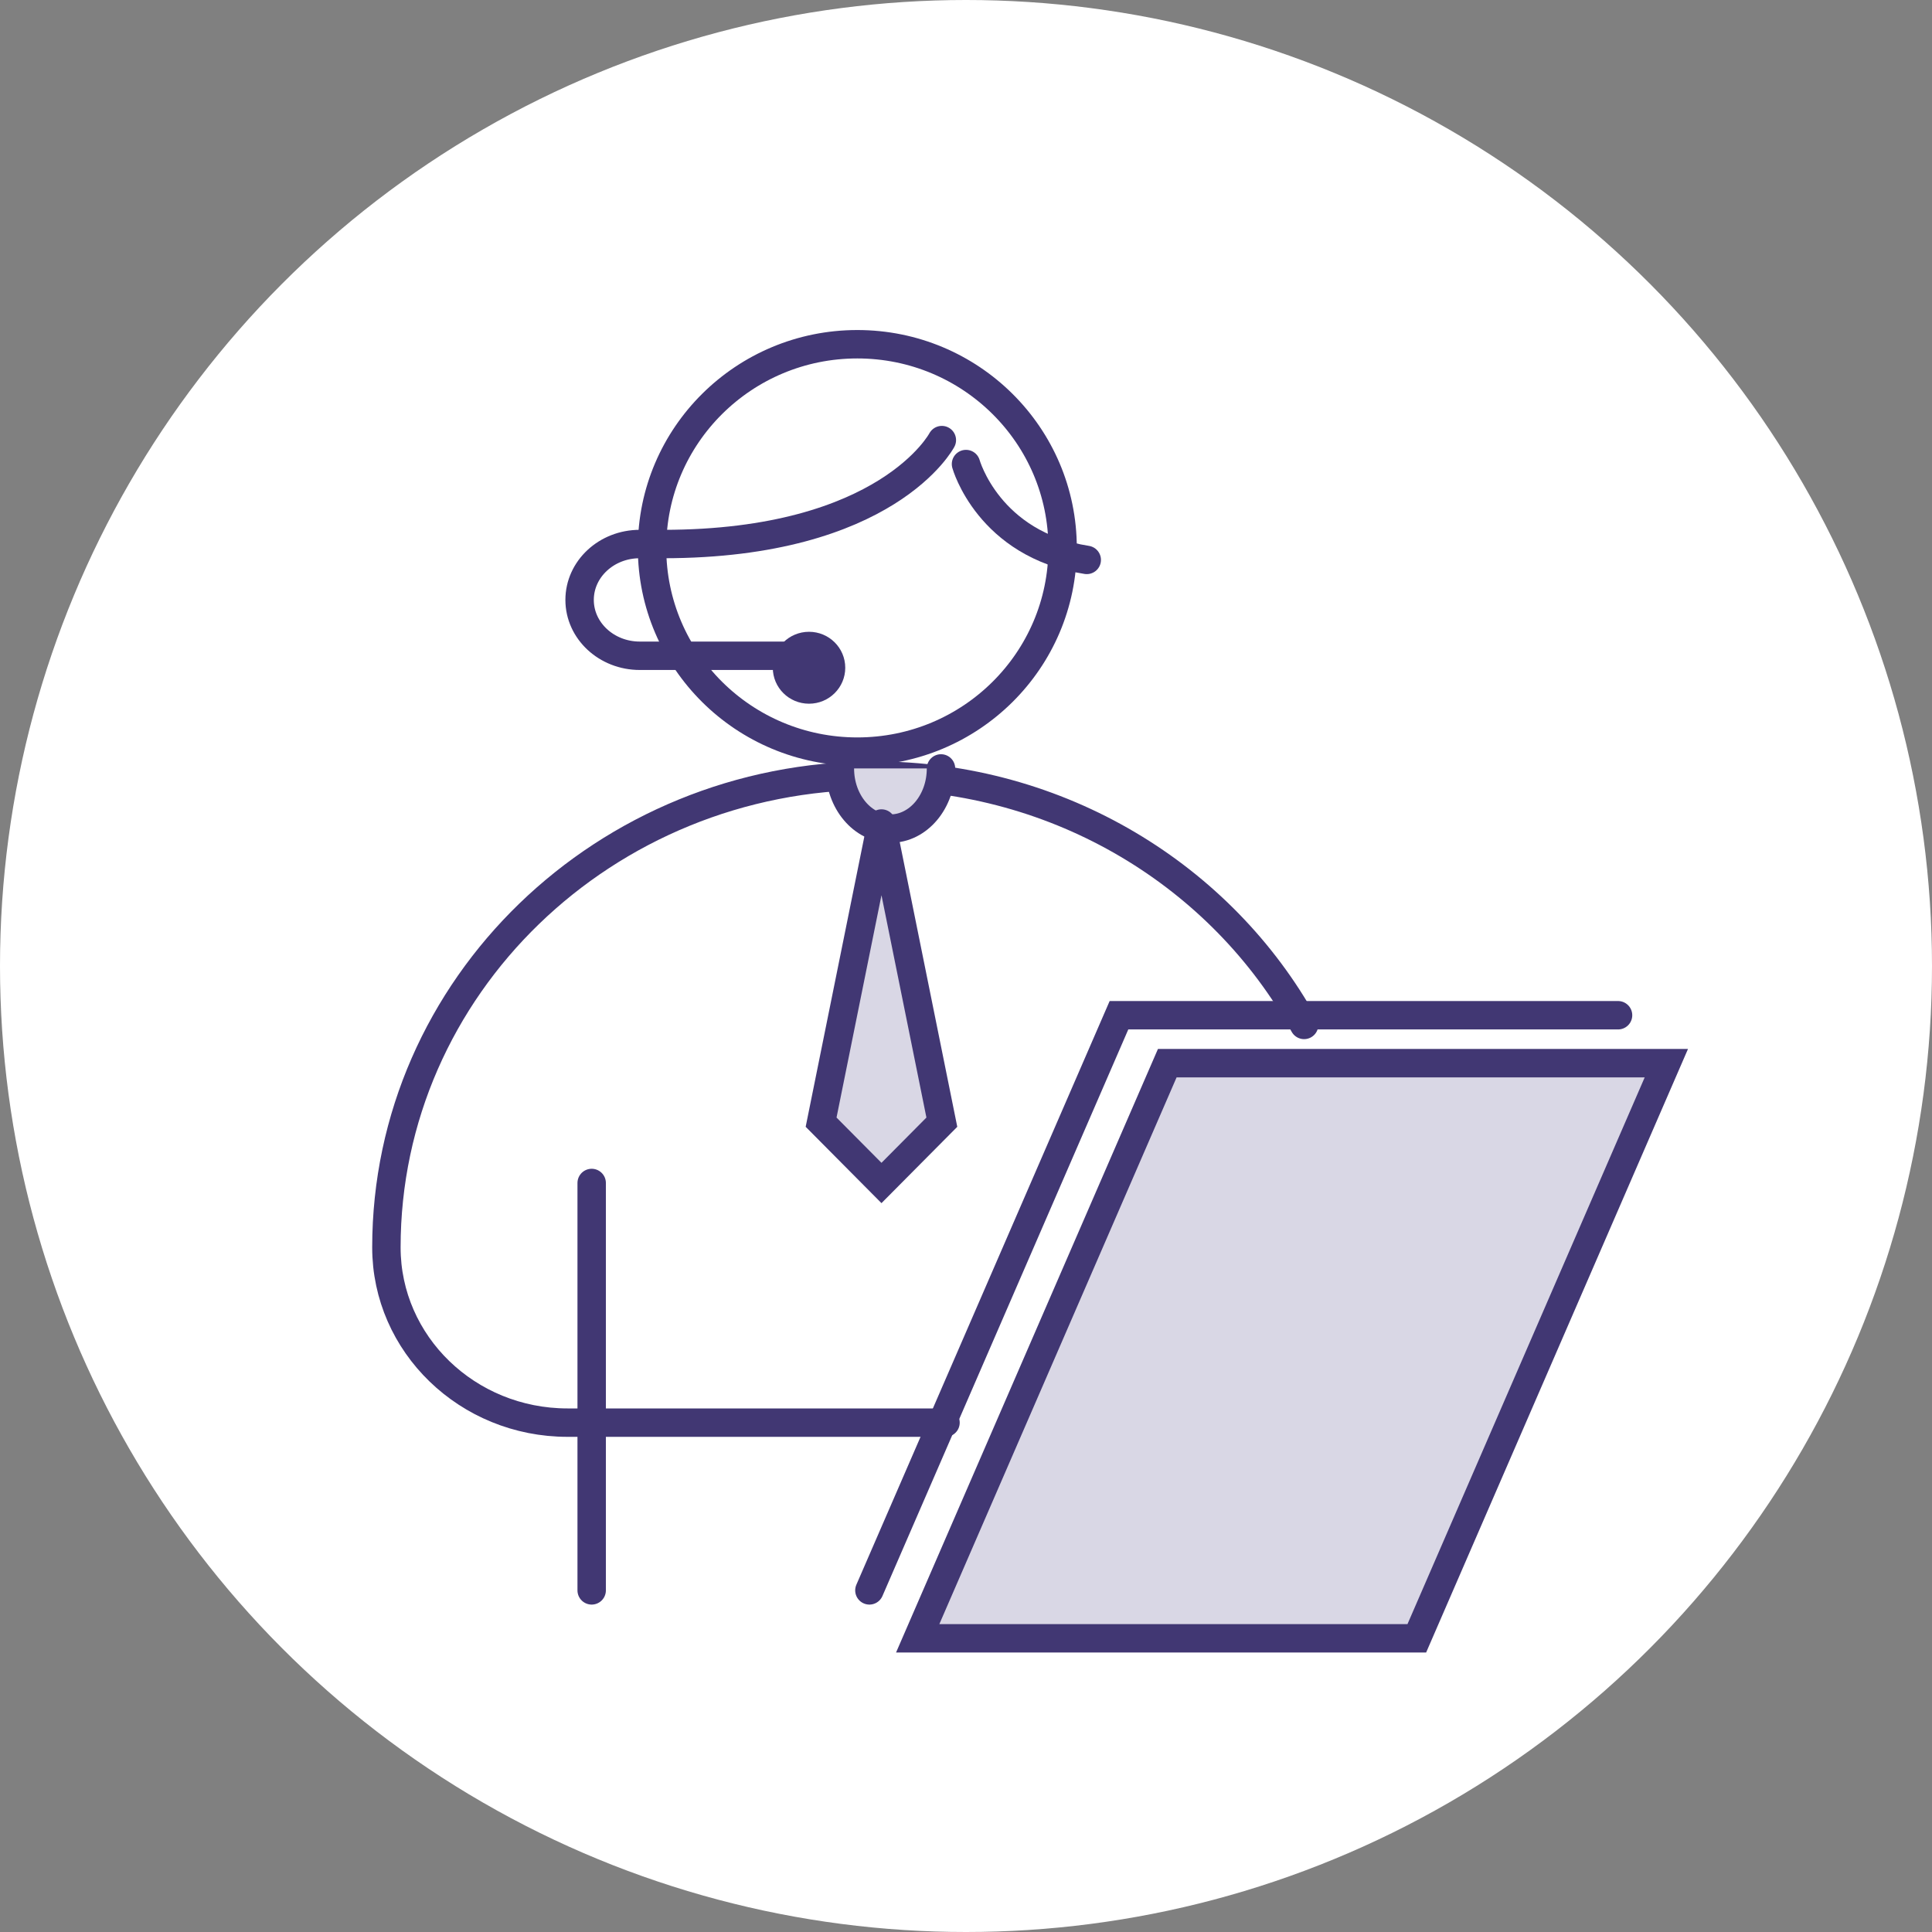 <svg width="68" height="68" viewBox="0 0 68 68" fill="none" xmlns="http://www.w3.org/2000/svg">
<rect x="0" y="0" width="68" height="68" fill="#808080" stroke="none"/>
<circle cx="34" cy="34" r="34" fill="white"/>
<path fill-rule="evenodd" clip-rule="evenodd" d="M37.4 19.286C37.4 23.245 34.165 26.455 30.175 26.455C26.185 26.455 22.95 23.245 22.95 19.286C22.95 15.326 26.185 12.116 30.175 12.116C34.165 12.116 37.4 15.326 37.4 19.286Z" fill="white"/>
<path fill-rule="evenodd" clip-rule="evenodd" d="M37.4 19.286C37.4 23.245 34.165 26.455 30.175 26.455C26.185 26.455 22.95 23.245 22.95 19.286C22.95 15.326 26.185 12.116 30.175 12.116C34.165 12.116 37.4 15.326 37.4 19.286Z" stroke="#413773" stroke-linecap="round"/>
<path d="M33.15 15.49C33.15 15.49 31.238 19.148 23.342 19.148H22.518C21.348 19.148 20.4 20.028 20.4 21.115C20.4 22.2 21.348 23.081 22.518 23.081H28.714" stroke="#413773" stroke-linecap="round"/>
<path fill-rule="evenodd" clip-rule="evenodd" d="M29.75 23.503C29.75 24.202 29.179 24.768 28.475 24.768C27.77 24.768 27.2 24.202 27.2 23.503C27.2 22.803 27.77 22.237 28.475 22.237C29.179 22.237 29.75 22.803 29.75 23.503Z" fill="#413773"/>
<path d="M34 16.333C34 16.333 34.787 19.169 38.25 19.707" stroke="#413773" stroke-linecap="round"/>
<path d="M33.279 50.072H19.975C16.454 50.072 13.6 47.31 13.6 43.903C13.6 34.733 21.283 27.298 30.761 27.298C37.313 27.298 43.008 30.851 45.9 36.074" stroke="#413773" stroke-linecap="round"/>
<path d="M30.6 55.976L39.384 35.733H56.95" stroke="#413773" stroke-linecap="round"/>
<path fill-rule="evenodd" clip-rule="evenodd" d="M49.867 57.663H32.3L41.084 37.42H58.65L49.867 57.663Z" fill="#D9D7E5"/>
<path fill-rule="evenodd" clip-rule="evenodd" d="M49.867 57.663H32.3L41.084 37.42H58.65L49.867 57.663Z" stroke="#413773" stroke-linecap="round"/>
<path d="M20.825 55.976V41.637" stroke="#413773" stroke-linecap="round"/>
<path fill-rule="evenodd" clip-rule="evenodd" d="M33.12 27.046C33.12 28.216 32.323 29.164 31.34 29.164C30.358 29.164 29.561 28.216 29.561 27.046" fill="#D9D7E5"/>
<path d="M33.12 27.046C33.12 28.216 32.323 29.164 31.34 29.164C30.358 29.164 29.561 28.216 29.561 27.046" stroke="#413773" stroke-linecap="round"/>
<path fill-rule="evenodd" clip-rule="evenodd" d="M31.025 28.985L28.9 39.497L31.025 41.637L33.15 39.497L31.025 28.985Z" fill="#D9D7E5"/>
<path d="M31.025 28.985L28.9 39.497L31.025 41.637L33.15 39.497L31.025 28.985" stroke="#413773" stroke-linecap="round"/>
</svg>
